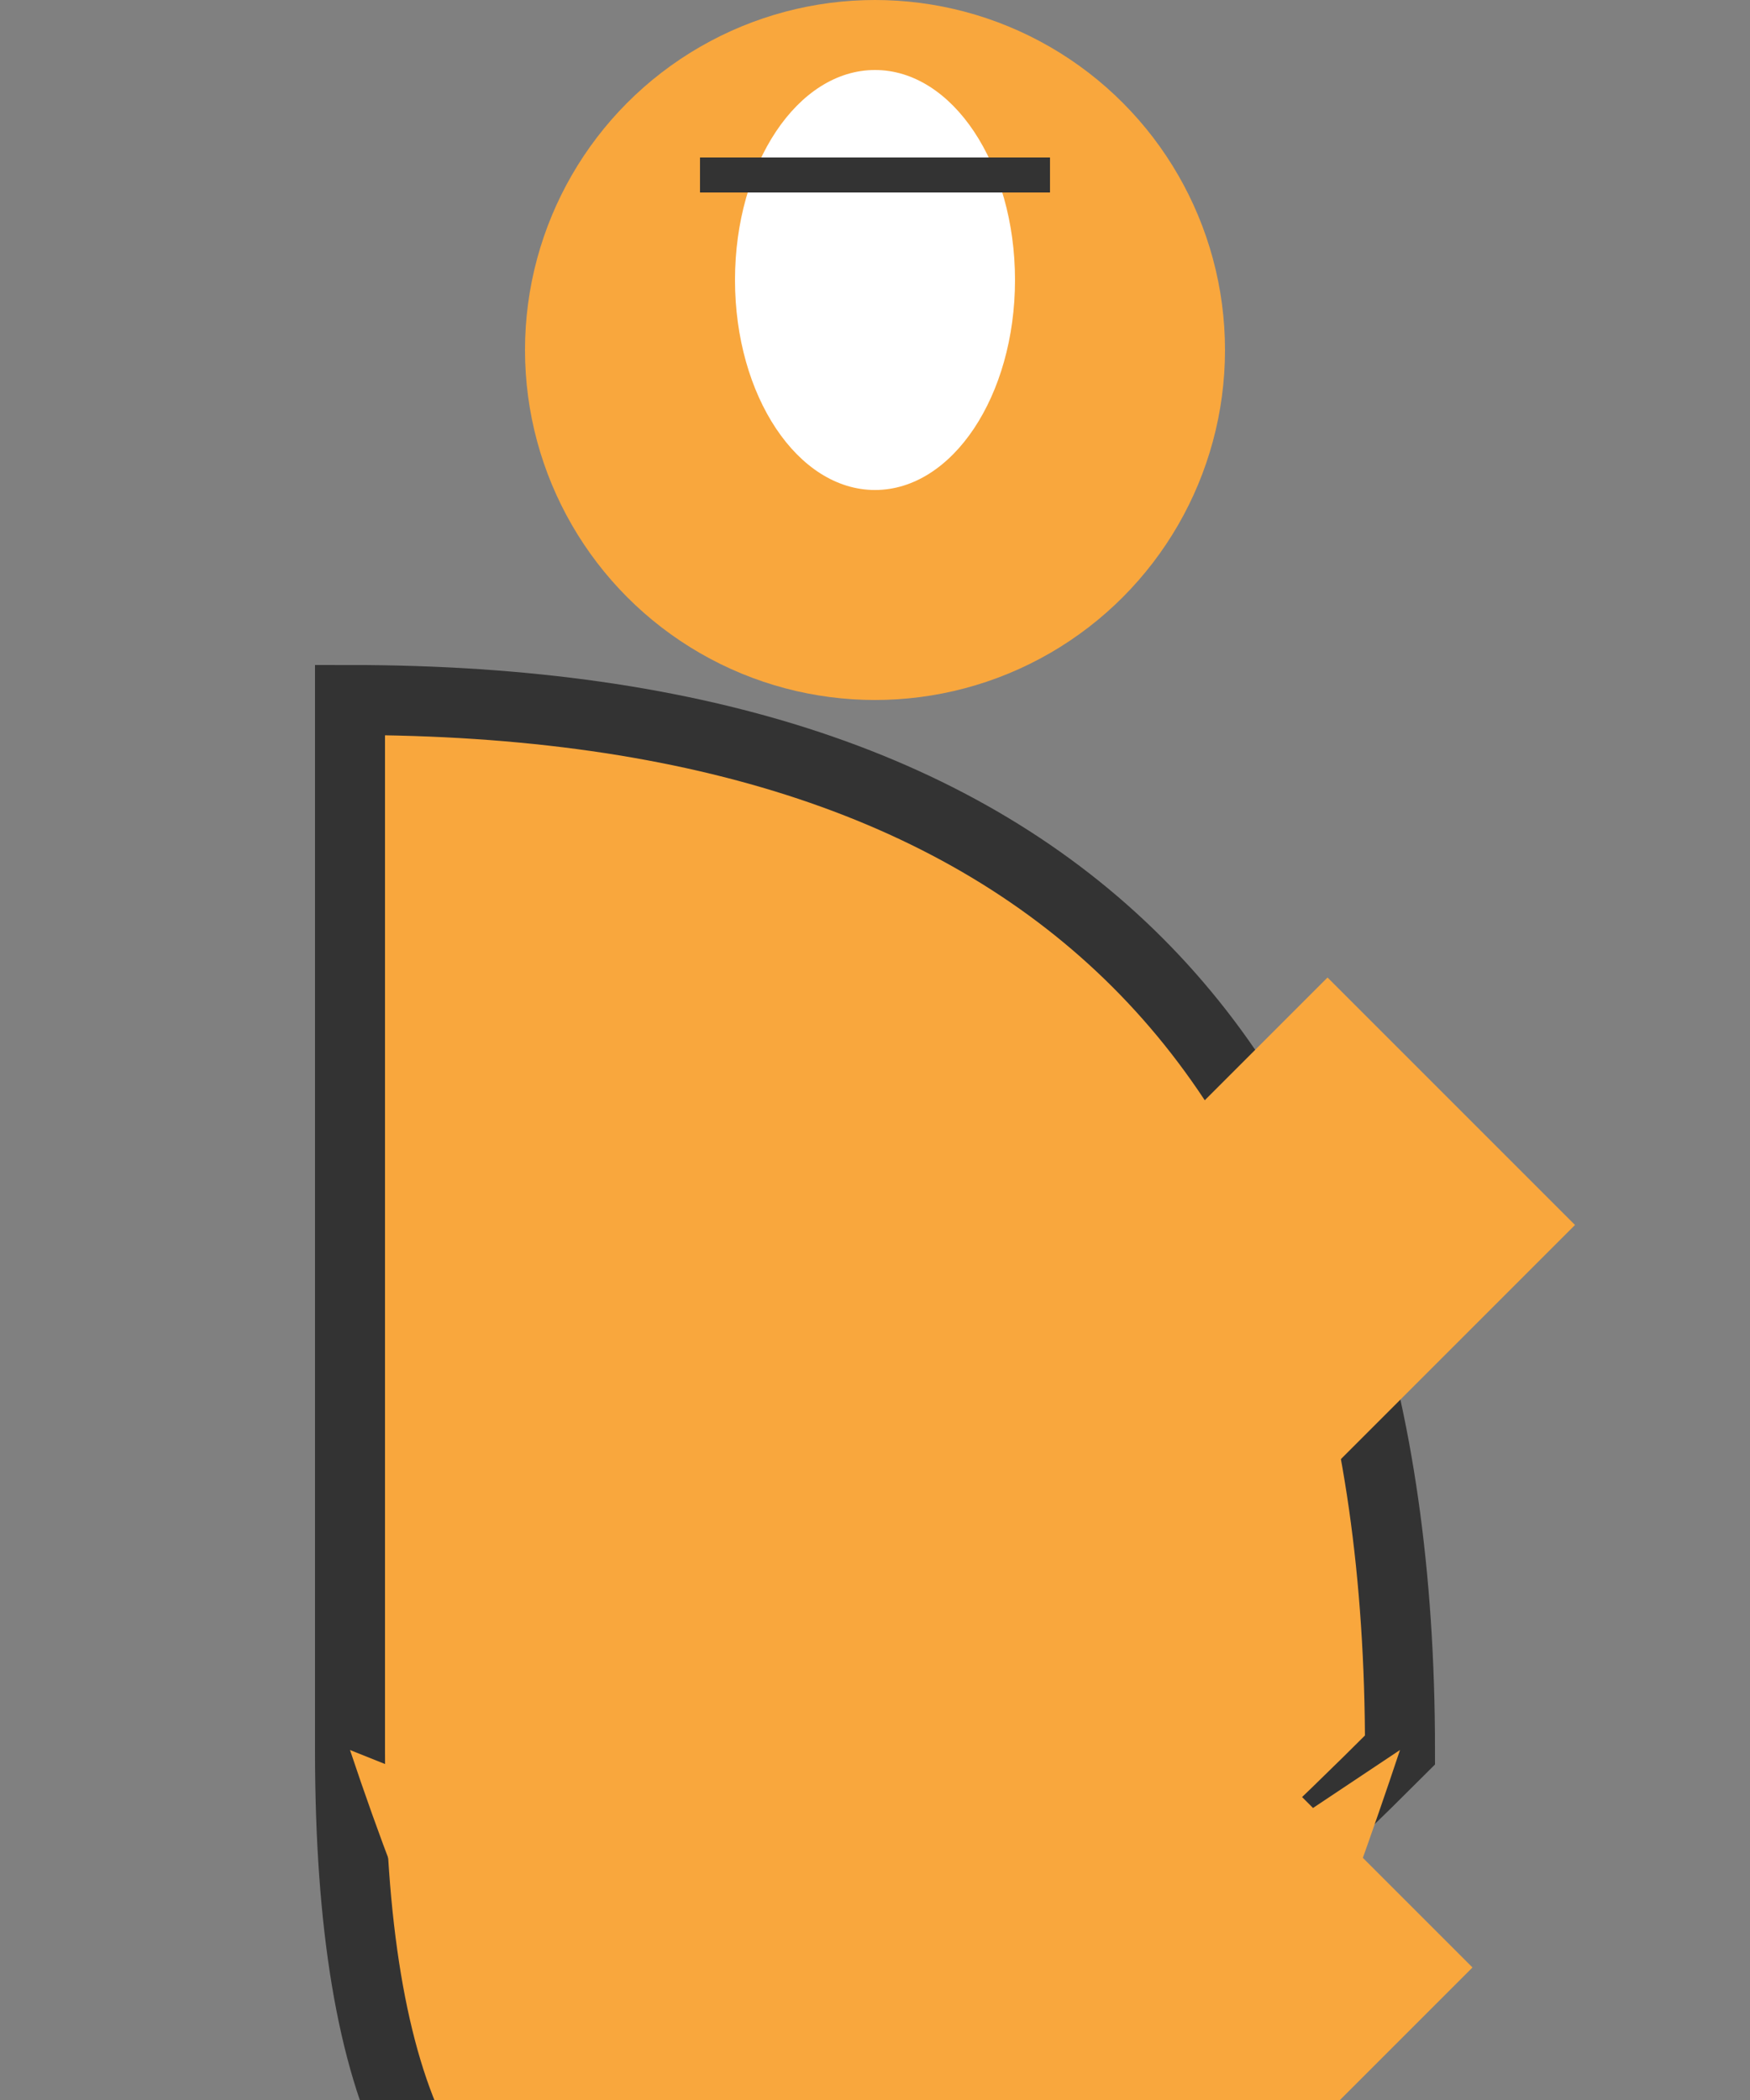 <svg xmlns="http://www.w3.org/2000/svg" viewBox="0 0 50 60">
  <rect x="0" y="0" width="50" height="60" fill="#808080" stroke="none"/>
  <!-- Body -->
  <path d="M10 20 Q40 20, 40 50 Q10 80, 10 50 Z"
        fill="#F9A73D" stroke="#333" stroke-width="2"/>

  <!-- Head -->
  <circle cx="25" cy="10" r="10" fill="#F9A73D"/>
  <ellipse cx="25" cy="8" rx="4" ry="6" fill="#FFF"/>
  <path d="M20 5 L30 5 Z" stroke="#333"/>

  <!-- Arms -->
  <rect x="15" y="35" width="10" height="20" fill="#F9A73D" transform="rotate(-45 35 35)"/>
  <rect x="35" y="35" width="10" height="20" fill="#F9A73D" transform="rotate(45 45 35)"/>

  <!-- Legs -->
  <path d="M10 50 Q20 80, 35 60 Z"
        fill="#F9A73D"/>
  <path d="M40 50 Q30 80, 25 60 Z"
        fill="#F9A73D"/>

  <!-- Tail -->
  <polygon points="15,50 25,60 35,50" fill="#F9A73D"/>
</svg>